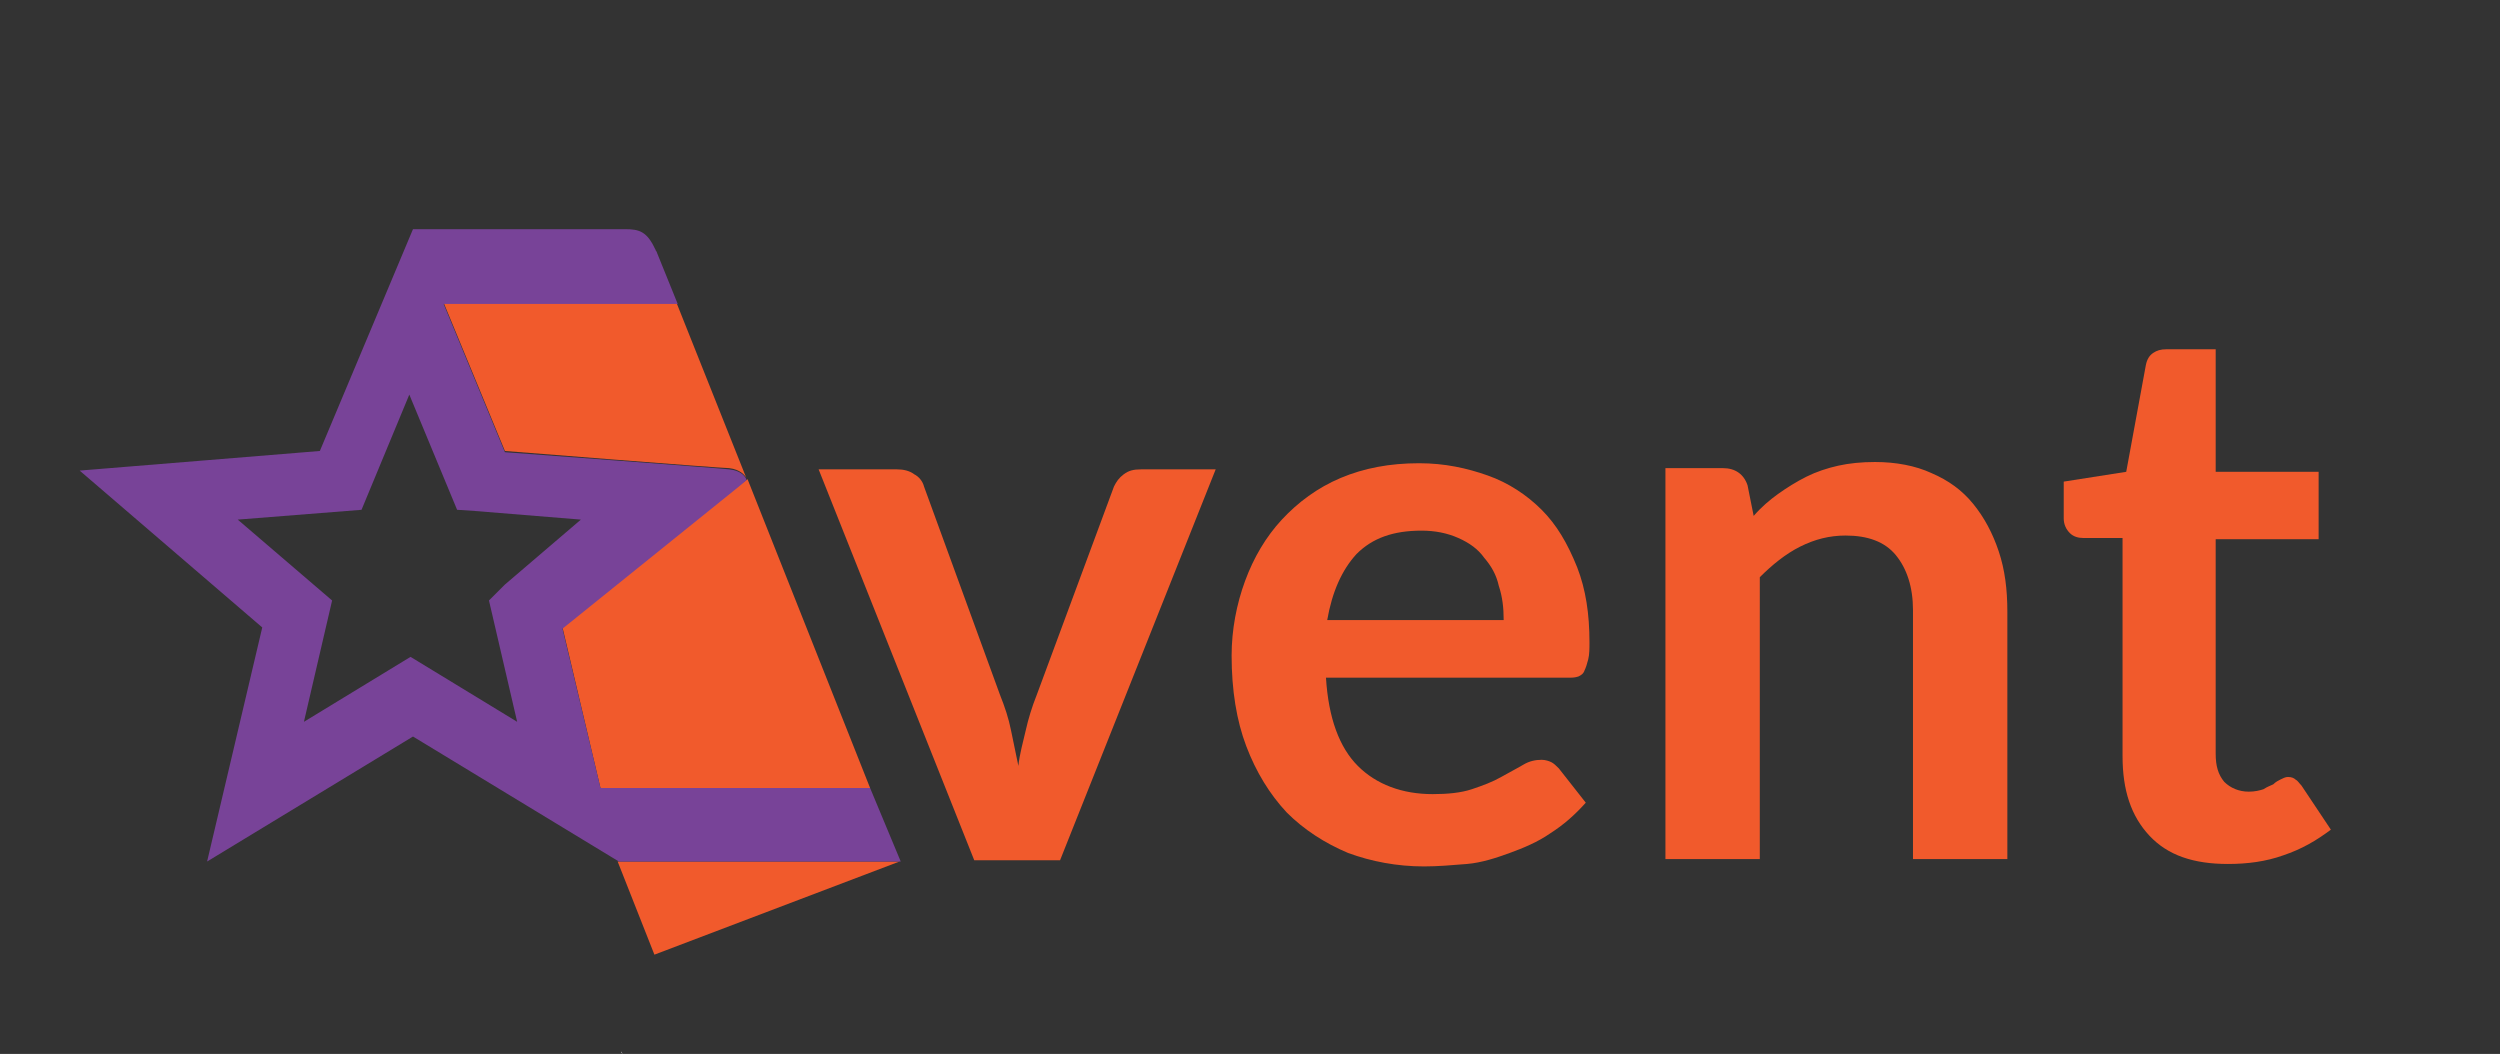 <?xml version="1.0" encoding="utf-8"?>
<!-- Generator: Adobe Illustrator 19.2.1, SVG Export Plug-In . SVG Version: 6.00 Build 0)  -->
<svg version="1.1" id="Layer_1" xmlns="http://www.w3.org/2000/svg" xmlns:xlink="http://www.w3.org/1999/xlink" x="0px" y="0px"
	 viewBox="0 0 204 86" style="enable-background:new 0 0 204 86;" xml:space="preserve">
<rect x="0" y="0" width="204" height="86" fill="#333333" stroke="none"/>
<style type="text/css">
	.st0{fill:#f15a2c;}
	.st1{fill:#784398;}
	.st2{fill:url(#SVGID_1_);}
</style>
<g>
	<g>
		<path class="st0" d="M91.7,38.7c-0.4,0.3-0.6,0.6-0.8,1l-6.3,17c-0.4,1-0.7,2-0.9,2.9s-0.5,1.9-0.6,2.9c-0.2-1-0.4-1.9-0.6-2.9
			s-0.5-1.9-0.9-2.9l-6.2-17c-0.1-0.4-0.4-0.8-0.8-1c-0.4-0.3-0.9-0.4-1.4-0.4h-6.4l12.7,31.9h7l12.7-31.9h-6.1
			C92.5,38.3,92.1,38.4,91.7,38.7z"/>
		<path class="st0" d="M125.8,41.6c-1.2-1.2-2.7-2.2-4.4-2.8c-1.7-0.6-3.5-1-5.6-1c-2.4,0-4.5,0.4-6.4,1.2c-1.9,0.8-3.5,2-4.8,3.4
			c-1.3,1.4-2.3,3.1-3,5c-0.7,1.9-1.1,4-1.1,6.1c0,2.8,0.4,5.3,1.2,7.4c0.8,2.1,1.9,3.9,3.3,5.4c1.4,1.4,3.1,2.5,5,3.3
			c1.9,0.7,4,1.1,6.2,1.1c1.1,0,2.3-0.1,3.5-0.2s2.4-0.5,3.5-0.9s2.3-0.9,3.3-1.6c1.1-0.7,2-1.5,2.9-2.5l-2.2-2.8
			c-0.2-0.2-0.4-0.4-0.6-0.5c-0.2-0.1-0.5-0.2-0.8-0.2c-0.5,0-1,0.1-1.5,0.4c-0.5,0.3-1.1,0.6-1.8,1c-0.7,0.4-1.5,0.7-2.4,1
			c-0.9,0.3-2,0.4-3.2,0.4c-2.5,0-4.6-0.8-6.1-2.3c-1.5-1.5-2.4-3.9-2.6-7.2h19.7c0.4,0,0.6,0,0.9-0.1c0.2-0.1,0.4-0.2,0.5-0.5
			c0.1-0.2,0.2-0.5,0.3-0.9s0.1-0.9,0.1-1.4c0-2.3-0.3-4.3-1-6.1C127.9,44.3,127,42.8,125.8,41.6z M108.3,50.6
			c0.4-2.3,1.2-4.1,2.4-5.4c1.3-1.3,3-1.9,5.3-1.9c1.1,0,2.1,0.2,3,0.6c0.9,0.4,1.6,0.9,2.1,1.6c0.6,0.7,1,1.4,1.2,2.3
			c0.3,0.9,0.4,1.8,0.4,2.8H108.3z"/>
		<path class="st0" d="M161,41.1c-0.9-1.1-2-1.9-3.4-2.5c-1.3-0.6-2.9-0.9-4.6-0.9c-1.1,0-2.1,0.1-3,0.3c-0.9,0.2-1.8,0.5-2.6,0.9
			c-0.8,0.4-1.6,0.9-2.3,1.4c-0.7,0.5-1.4,1.1-2,1.8l-0.5-2.5c-0.3-0.9-1-1.4-2-1.4h-4.7v31.9h7.7V47.1c1-1,2.1-1.9,3.3-2.5
			c1.2-0.6,2.4-0.9,3.7-0.9c1.8,0,3.2,0.5,4.1,1.6c0.9,1.1,1.4,2.6,1.4,4.5v20.3h7.7V49.9c0-1.8-0.2-3.4-0.7-4.9
			C162.6,43.5,161.9,42.2,161,41.1z"/>
		<path class="st0" d="M187.8,64.1c-0.2-0.2-0.3-0.4-0.5-0.5c-0.1-0.1-0.3-0.2-0.6-0.2c-0.2,0-0.4,0.1-0.6,0.2s-0.4,0.2-0.6,0.4
			c-0.2,0.1-0.5,0.2-0.8,0.4c-0.3,0.1-0.7,0.2-1.2,0.2c-0.8,0-1.5-0.3-2-0.8c-0.5-0.6-0.7-1.3-0.7-2.3V44h8.4v-5.5h-8.4v-10h-4
			c-0.5,0-0.8,0.1-1.1,0.3c-0.3,0.2-0.5,0.5-0.6,1l-1.6,8.7l-5.1,0.8v3c0,0.5,0.2,0.9,0.5,1.2c0.3,0.3,0.7,0.4,1.1,0.4h3.2v17.8
			c0,2.8,0.7,4.9,2.2,6.5c1.5,1.6,3.6,2.3,6.4,2.3c1.6,0,3.1-0.2,4.5-0.7c1.5-0.5,2.7-1.2,3.9-2.1L187.8,64.1z"/>
	</g>
	<g>
		<polygon class="st0" points="45.9,51.2 49,64.3 71,64.3 61,39.1 60.3,39.6 		"/>
		<path class="st0" d="M41.2,36.8c0,0,17.6,1.4,18.3,1.4c0.9,0.1,1.3,0.6,1.4,0.8l-5.7-14.3H36.2L41.2,36.8z"/>
		<polyline class="st0" points="50.4,70.3 50.4,70.3 53.4,77.9 73.4,70.3 50.4,70.3 		"/>
		<path class="st1" d="M71,64.3H49l-3.1-13l14.4-11.6l0.6-0.5l0-0.1c-0.1-0.2-0.4-0.7-1.4-0.8c-0.8-0.1-18.3-1.4-18.3-1.4l-5-12.1
			h19.1l-1.7-4.2c0-0.1-0.1-0.1-0.1-0.2c-0.7-1.5-1.3-1.7-2.5-1.7H33.7l-7.6,18.1L6.5,38.4l14.9,12.8l-4.5,19.1l16.8-10.2l16.8,10.2
			l0,0v0h23L71,64.3z M42.2,58.9l-8.7-5.3l-8.7,5.3l2.3-9.9l-7.7-6.6l10.1-0.8l3.9-9.4l3.9,9.4l1.5,0.1l8.6,0.7l-6.2,5.3L39.9,49
			L42.2,58.9z"/>
		<linearGradient id="SVGID_1_" gradientUnits="userSpaceOnUse" x1="30.698" y1="93.979" x2="50.72" y2="85.89">
			<stop  offset="0.876" style="stop-color:#f15a2c"/>
			<stop  offset="1" style="stop-color:#FFFFFF"/>
		</linearGradient>
		<path class="st2" d="M50.7,85.8L50.7,85.8c0,0.1,0,0.1,0.1,0.2L50.7,85.8z"/>
	</g>
</g>
</svg>
